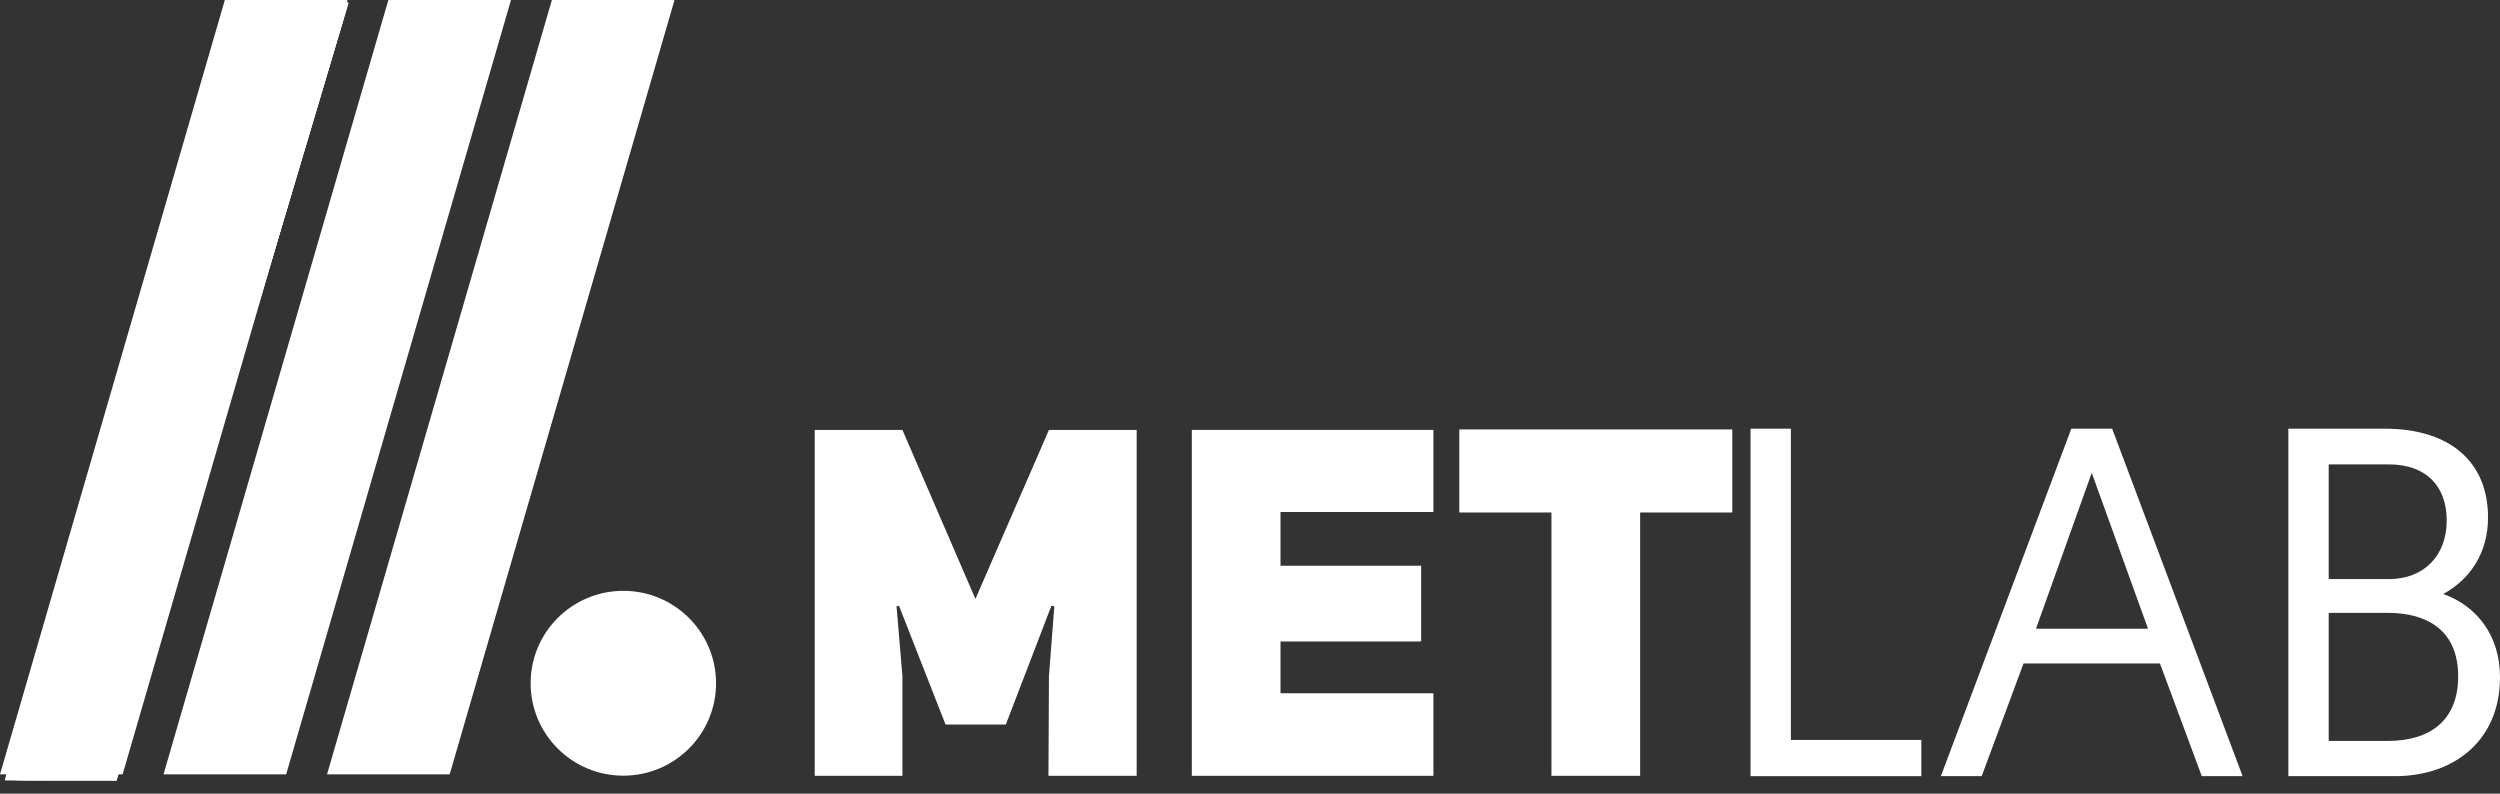 <svg width="189" height="60" viewBox="0 0 189 60" fill="none" xmlns="http://www.w3.org/2000/svg">
<rect x="0" y="0" width="189" height="60" fill="#333333" stroke="none"/>
<path d="M1.845 54.01C2.661 51.264 6.594 38.012 10.585 24.561L17.843 0.105H22.12C25.486 0.105 26.385 0.139 26.342 0.264C26.312 0.352 22.522 13.046 17.92 28.473C13.318 43.9 9.383 57.081 9.175 57.763L8.796 59.003H4.58H0.363L1.845 54.01Z" fill="white"/>
<path d="M0.428 58.781C0.467 58.658 4.318 45.678 8.987 29.936C13.656 14.194 17.564 1.042 17.671 0.71L17.867 0.105H22.098C24.425 0.105 26.329 0.148 26.33 0.201C26.331 0.253 22.389 13.505 17.57 29.65L8.808 59.003H4.583C0.618 59.003 0.363 58.989 0.428 58.781V58.781Z" fill="white"/>
<path d="M0.428 58.781C0.467 58.658 4.318 45.678 8.987 29.936C13.656 14.194 17.564 1.042 17.671 0.71L17.867 0.105H22.098C24.425 0.105 26.329 0.148 26.33 0.201C26.331 0.253 22.389 13.505 17.57 29.65L8.808 59.003H4.583C0.618 59.003 0.363 58.989 0.428 58.781V58.781Z" fill="white"/>
<path d="M47.124 58.641C50.995 58.641 54.133 55.513 54.133 51.654C54.133 47.795 50.995 44.667 47.124 44.667C43.254 44.667 40.116 47.795 40.116 51.654C40.116 55.513 43.254 58.641 47.124 58.641Z" fill="white"/>
<path d="M61.592 58.651H68.223V51.117L67.778 45.835L67.964 45.798L71.483 54.773H76.04L79.486 45.798L79.708 45.835L79.3 51.117L79.263 58.651H85.932V32.502H79.3L73.743 45.281L68.223 32.502H61.592V58.651Z" fill="white"/>
<path d="M96.806 38.707H108.365V32.502H90.101V58.651H108.365V52.41H96.806V48.495H107.439V42.77H96.806V38.707Z" fill="white"/>
<path d="M130.96 38.744V32.465H110.325V38.744H117.29V58.651H123.995V38.744H130.96Z" fill="white"/>
<path d="M16.998 0H26.27L9.272 58.541H0L16.998 0Z" fill="white"/>
<path d="M29.36 0H38.632L21.634 58.541H12.362L29.36 0Z" fill="white"/>
<path d="M41.722 0H50.994L33.996 58.541H24.724L41.722 0Z" fill="white"/>
<path d="M132.341 58.678H145.253V55.939H135.39V32.407H132.341V58.678Z" fill="white"/>
<path d="M163.293 50.159L166.455 58.678H169.542L159.679 32.407H156.592L146.729 58.678H149.816L152.978 50.159H163.293ZM162.39 47.532H153.92L158.136 35.747L162.39 47.532Z" fill="white"/>
<path d="M173 58.678H181.057C185.574 58.678 189 55.939 189 51.21C189 48.02 187.23 45.806 184.708 44.905C186.779 43.779 188.096 41.752 188.096 39.125C188.096 34.959 185.273 32.407 180.266 32.407H173V58.678ZM176.05 43.779V35.109H180.605C183.428 35.109 184.972 36.761 184.972 39.35C184.972 42.015 183.24 43.779 180.605 43.779H176.05ZM176.05 56.014V46.331H180.492C183.541 46.331 185.838 47.682 185.838 51.135C185.838 54.513 183.654 56.014 180.53 56.014H176.05Z" fill="white"/>
</svg>
